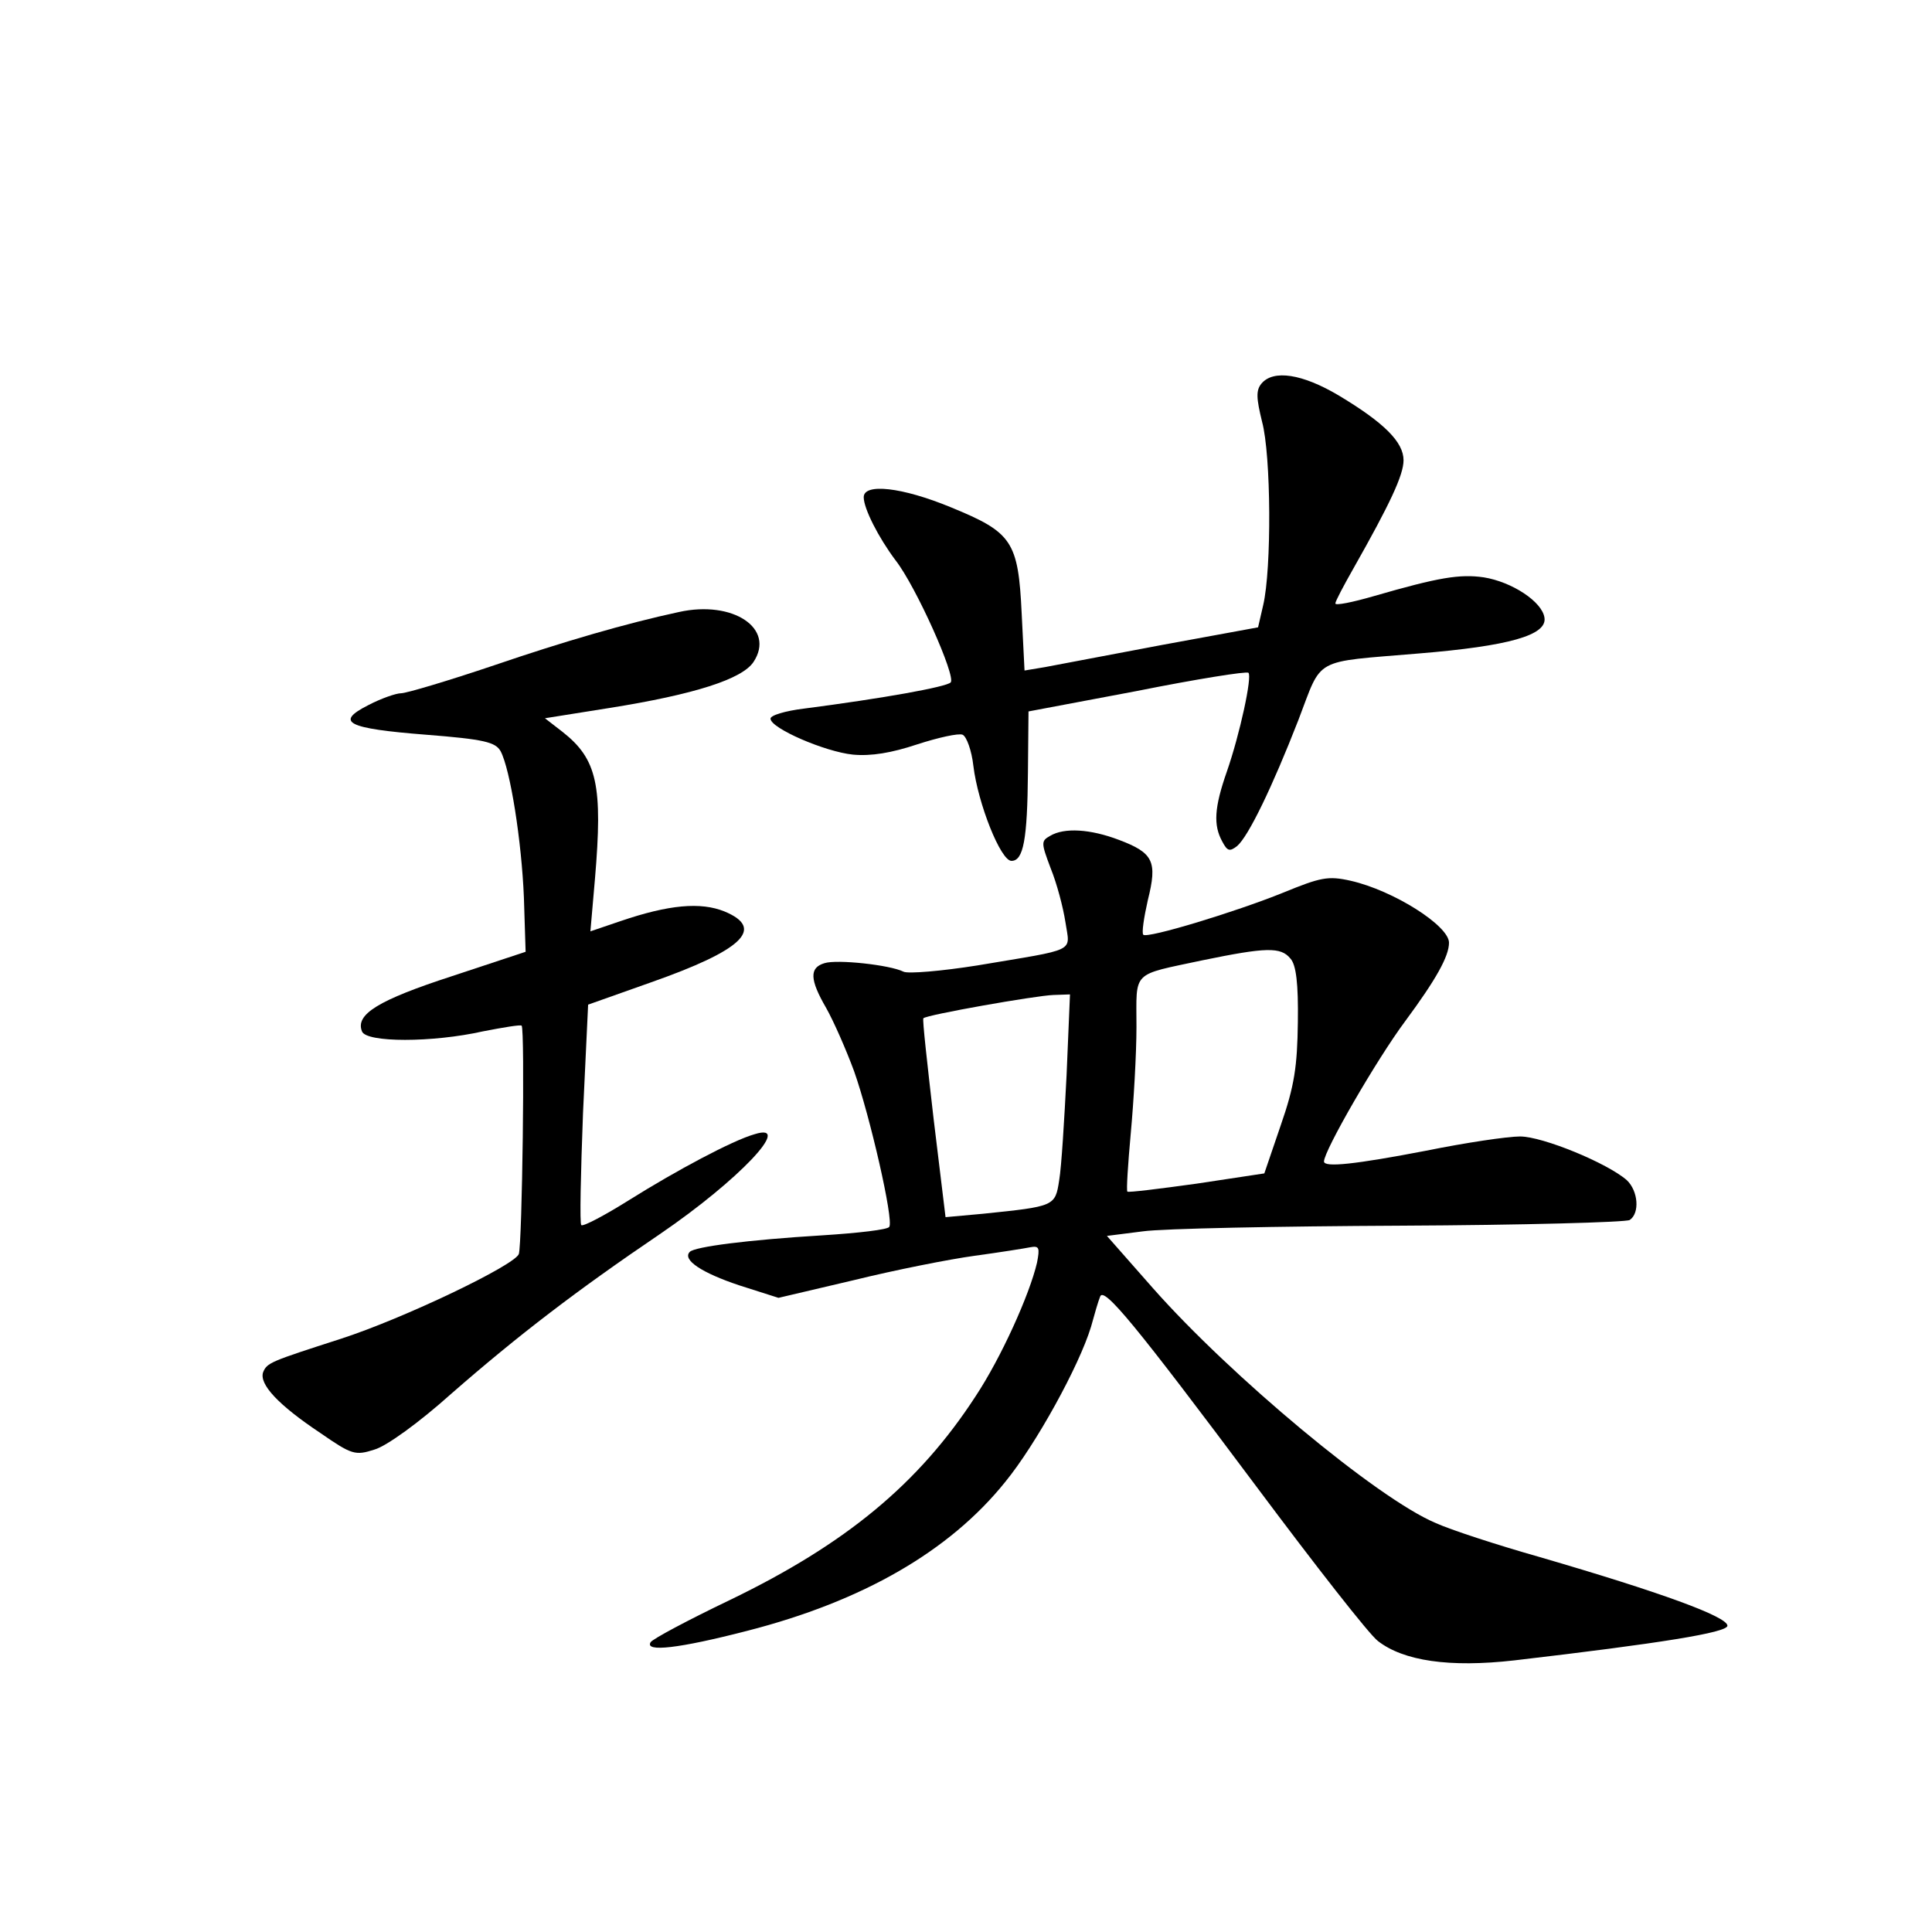 <?xml version="1.0" standalone="no"?>
<!DOCTYPE svg PUBLIC "-//W3C//DTD SVG 20010904//EN"
 "http://www.w3.org/TR/2001/REC-SVG-20010904/DTD/svg10.dtd">
<svg version="1.0" xmlns="http://www.w3.org/2000/svg"
 width="340pt" height="340pt" viewBox="0 0 340 340"
 preserveAspectRatio="xMidYMid meet">
<g transform="translate(0,340) scale(0.1,-0.1)"
fill="#000000" stroke="none">
<path d="M2220 2725 c-10 -12 -9 -26 1 -67 16 -59 17 -259 2 -323 l-9 -39
-169 -31 c-94 -18 -186 -35 -206 -39 l-36 -6 -5 100 c-6 128 -17 143 -124 187
-87 36 -154 43 -154 18 0 -20 26 -71 56 -111 36 -46 107 -205 97 -215 -8 -8
-119 -28 -258 -46 -33 -4 -60 -12 -59 -18 1 -17 96 -58 145 -63 32 -3 68 3
113 18 37 12 73 20 80 17 7 -3 16 -28 19 -55 8 -66 48 -167 67 -167 21 0 28
37 29 156 l1 107 191 36 c105 21 193 35 196 32 7 -6 -15 -108 -38 -174 -22
-63 -24 -94 -8 -123 9 -17 13 -18 26 -8 20 17 62 104 108 222 43 112 23 101
212 117 158 13 226 32 221 63 -4 28 -57 63 -107 71 -42 6 -79 0 -193 -33 -38
-11 -68 -17 -68 -13 0 4 15 32 32 62 64 113 88 164 88 190 0 32 -34 66 -114
114 -64 38 -115 46 -136 21z"/>
<path d="M1195 2323 c-93 -20 -203 -52 -326 -94 -80 -27 -154 -49 -163 -49 -9
0 -35 -9 -58 -21 -59 -30 -38 -41 102 -52 102 -8 122 -13 131 -29 17 -32 37
-158 41 -258 l3 -95 -130 -43 c-129 -42 -170 -67 -158 -97 7 -20 124 -20 213
0 36 7 66 12 68 10 6 -6 1 -385 -5 -402 -8 -20 -202 -113 -313 -149 -124 -40
-130 -42 -137 -59 -7 -21 26 -57 101 -107 55 -38 61 -40 95 -29 21 6 78 47
136 99 118 103 220 181 366 280 138 94 237 198 167 176 -39 -11 -138 -64 -221
-116 -43 -27 -81 -47 -84 -44 -3 2 -1 91 3 197 l9 191 110 39 c162 57 202 95
130 125 -42 17 -98 12 -183 -17 l-53 -18 8 92 c14 165 4 211 -57 259 l-31 24
113 18 c151 24 234 51 254 81 39 59 -36 109 -131 88z"/>
<path d="M1848 1929 c-16 -9 -16 -12 1 -57 11 -27 22 -69 26 -95 8 -54 23 -46
-155 -76 -63 -10 -122 -15 -130 -11 -24 12 -117 22 -139 15 -27 -8 -26 -29 3
-79 13 -23 35 -73 49 -111 28 -79 70 -262 62 -274 -2 -5 -55 -11 -118 -15
-131 -8 -224 -20 -233 -29 -14 -14 21 -37 87 -59 l69 -22 132 31 c73 18 169
37 213 43 44 6 88 13 98 15 16 3 17 -1 12 -27 -13 -56 -63 -167 -108 -235
-100 -154 -228 -260 -433 -359 -73 -35 -135 -68 -139 -74 -11 -18 50 -11 170
20 203 52 356 140 454 262 54 66 130 204 151 273 6 22 13 46 16 53 6 19 62
-49 275 -334 103 -138 199 -261 214 -272 45 -35 126 -47 240 -34 257 30 375
49 375 61 0 16 -118 59 -331 121 -74 21 -157 48 -183 60 -102 43 -360 258
-497 413 l-81 92 63 8 c35 5 240 9 454 10 215 1 396 6 403 10 18 12 15 51 -5
70 -34 30 -148 77 -188 77 -22 0 -96 -11 -165 -25 -125 -24 -180 -30 -180 -19
0 19 93 180 143 247 54 73 77 114 77 138 0 30 -98 92 -173 109 -40 9 -53 6
-119 -21 -84 -34 -239 -81 -246 -74 -3 3 1 30 8 61 17 68 10 83 -51 106 -50
19 -96 22 -121 7z m423 -216 c10 -11 14 -44 13 -112 -1 -78 -6 -112 -30 -181
l-29 -85 -119 -18 c-65 -9 -121 -16 -122 -14 -2 2 1 48 6 103 5 54 10 139 10
187 0 100 -10 90 116 117 112 23 138 24 155 3z m-394 -205 c-4 -79 -9 -162
-13 -185 -7 -46 -8 -46 -134 -59 l-66 -6 -21 173 c-11 96 -20 175 -18 177 5 6
198 40 229 41 l29 1 -6 -142z"/>
</g>
</svg>
